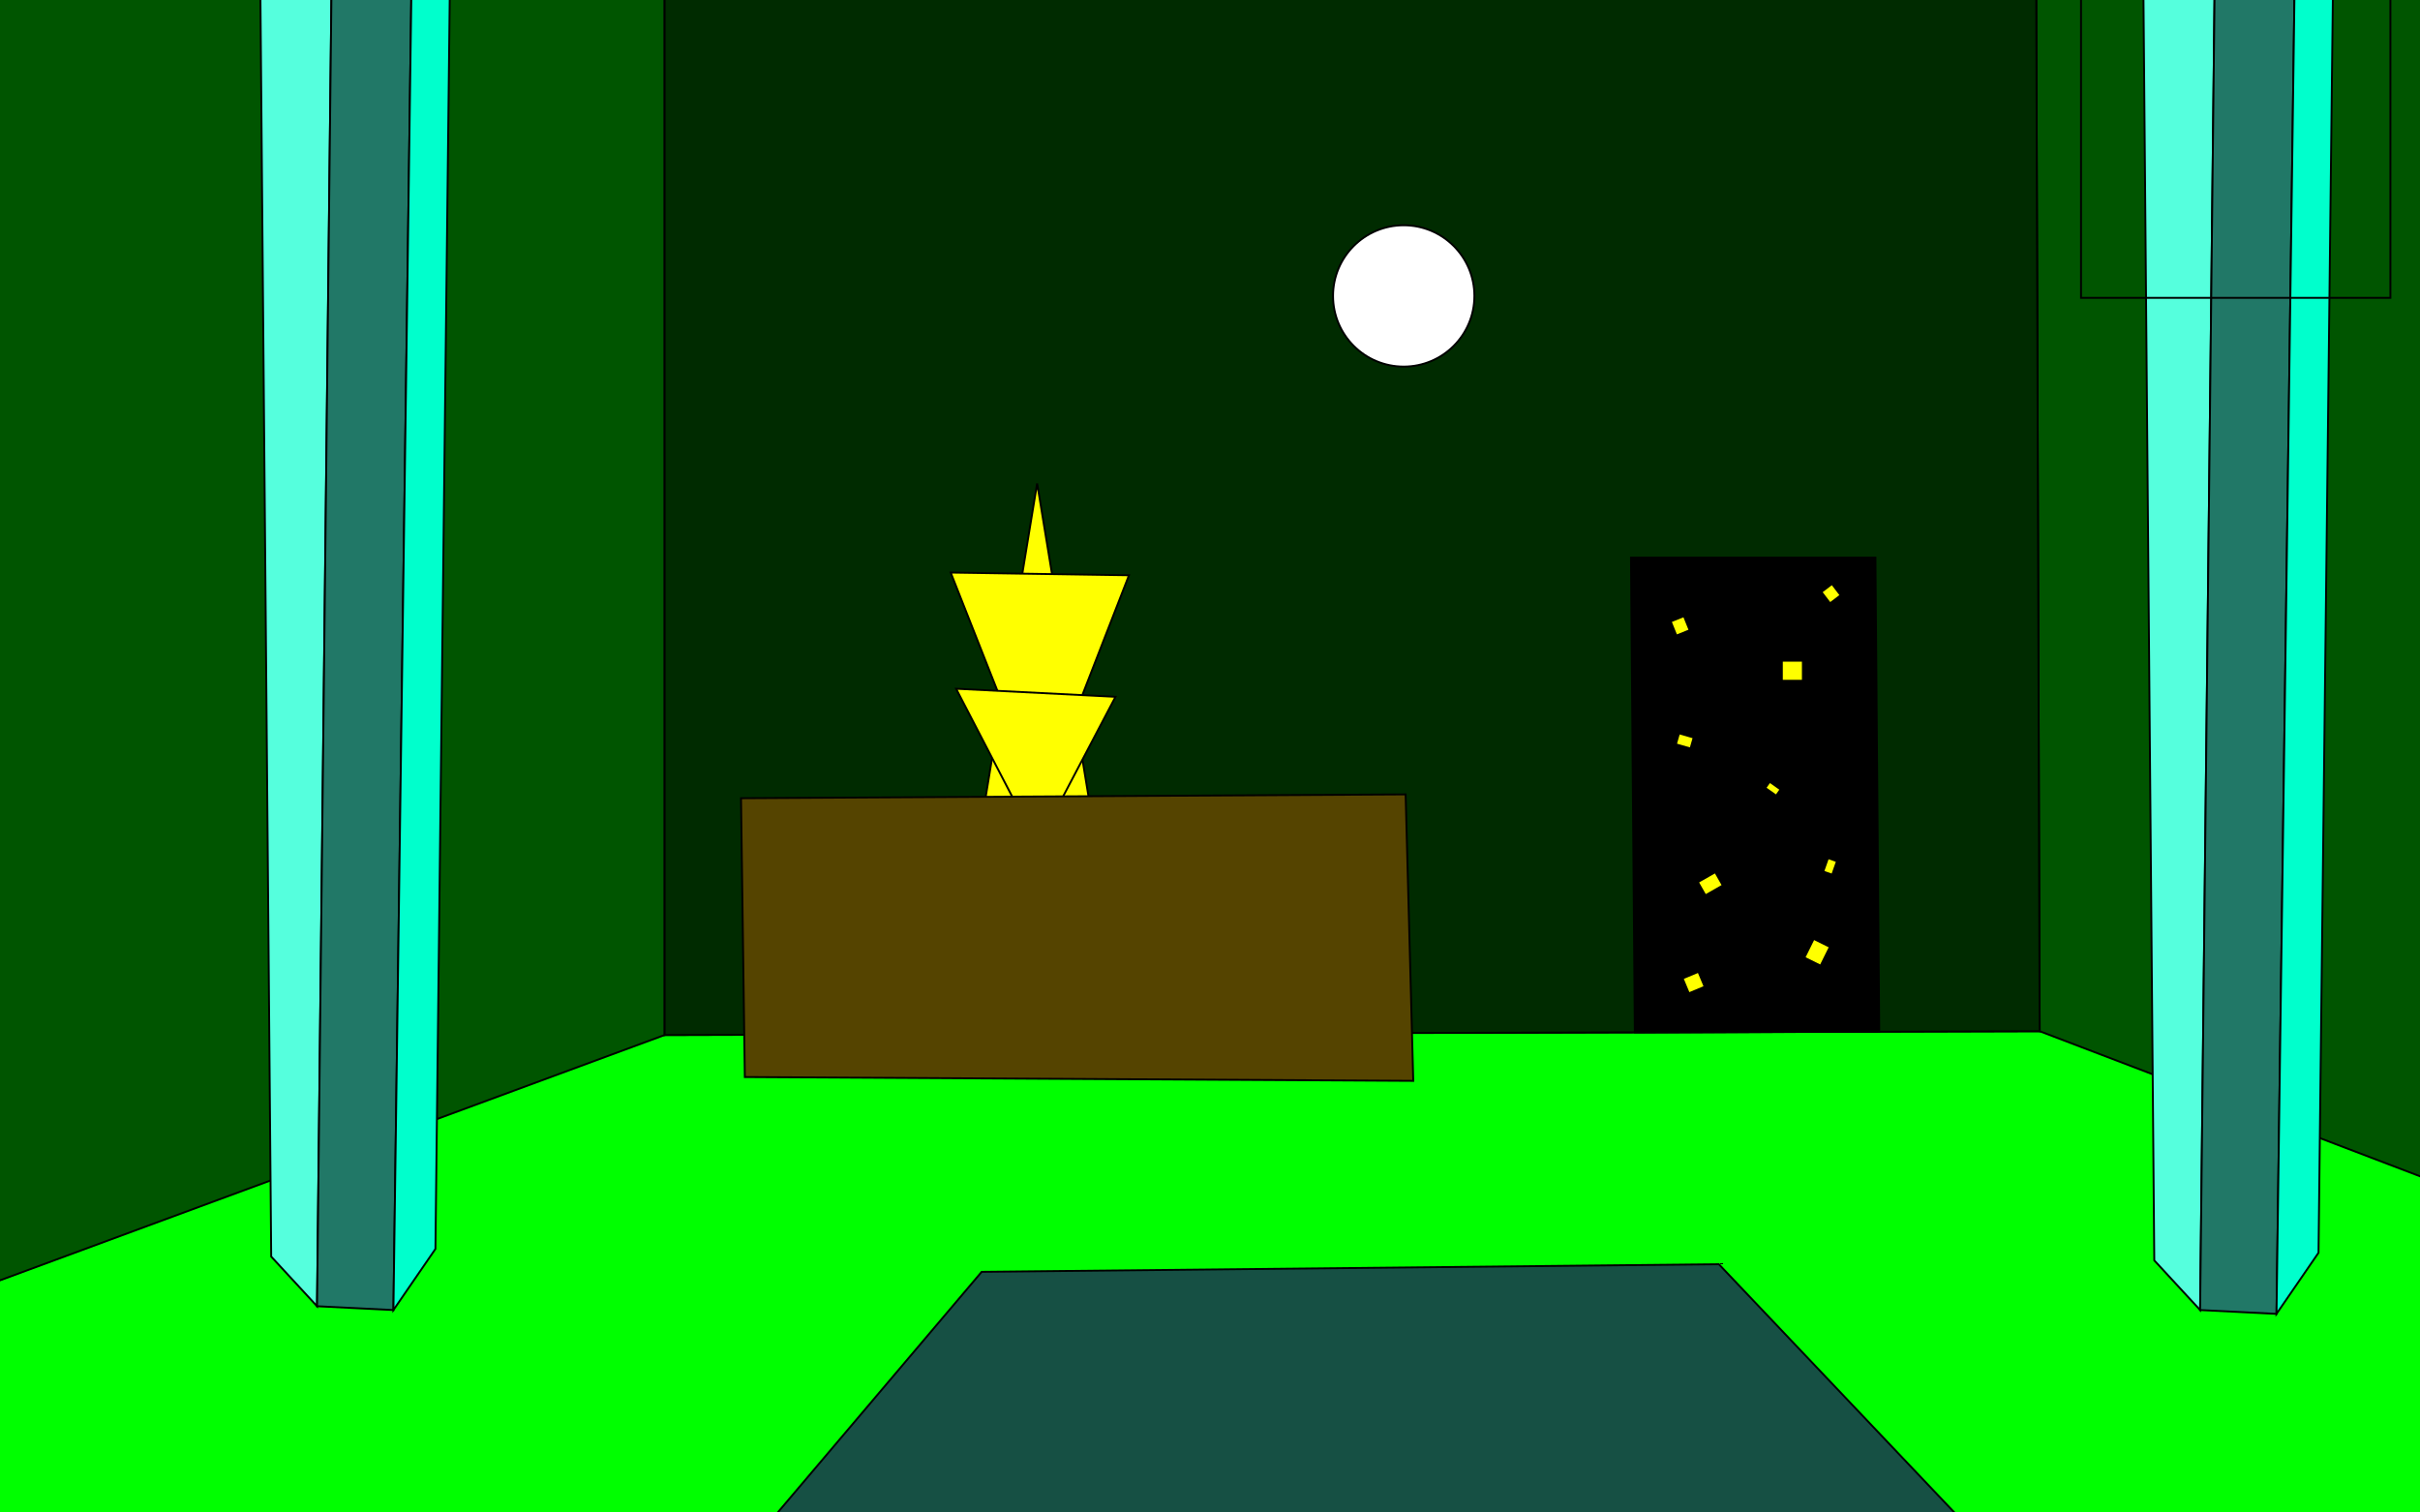 <?xml version="1.0" encoding="UTF-8" standalone="no"?>
<!-- Created with Inkscape (http://www.inkscape.org/) -->

<svg
   xmlns:polycode="http://msm.runhello.com/local/svg/polycode0"
   xmlns:dc="http://purl.org/dc/elements/1.1/"
   xmlns:cc="http://creativecommons.org/ns#"
   xmlns:rdf="http://www.w3.org/1999/02/22-rdf-syntax-ns#"
   xmlns:svg="http://www.w3.org/2000/svg"
   xmlns="http://www.w3.org/2000/svg"
   xmlns:sodipodi="http://sodipodi.sourceforge.net/DTD/sodipodi-0.dtd"
   xmlns:inkscape="http://www.inkscape.org/namespaces/inkscape"
   width="1280"
   height="800"
   id="svg2"
   version="1.1"
   inkscape:version="0.48.1 r9760"
   sodipodi:docname="temple.svg"
   xrule="center">
  <rect width="100%" height="100%" fill="#808080" stroke="none"/>
  <defs
     id="defs4" />
  <sodipodi:namedview
     id="base"
     pagecolor="#000000"
     bordercolor="#666666"
     borderopacity="1.0"
     inkscape:pageopacity="1"
     inkscape:pageshadow="2"
     inkscape:zoom="0.9899495"
     inkscape:cx="839.05609"
     inkscape:cy="372.19081"
     inkscape:document-units="px"
     inkscape:current-layer="layer1"
     showgrid="false"
     inkscape:window-width="1271"
     inkscape:window-height="744"
     inkscape:window-x="103"
     inkscape:window-y="100"
     inkscape:window-maximized="0"
     showguides="true"
     inkscape:guide-bbox="true"
     inkscape:object-paths="true"
     inkscape:object-nodes="true"
     inkscape:snap-bbox="true"
     inkscape:snap-smooth-nodes="true"
     inkscape:snap-nodes="true"
     inkscape:snap-global="false">
    <inkscape:grid
       type="xygrid"
       id="grid2996"
       empspacing="5"
       visible="true"
       enabled="true"
       snapvisiblegridlinesonly="true" />
    <sodipodi:guide
       position="0,0"
       orientation="0,1280"
       id="guide2998" />
    <sodipodi:guide
       position="1280,0"
       orientation="-800,0"
       id="guide3000" />
    <sodipodi:guide
       position="1280,800"
       orientation="0,-1280"
       id="guide3002" />
    <sodipodi:guide
       position="0,800"
       orientation="800,0"
       id="guide3004" />
  </sodipodi:namedview>
  <g
     inkscape:label="Layer 1"
     inkscape:groupmode="layer"
     id="layer1"
     transform="translate(5.714,-248.571)">
    <path
       style="color:#000000;fill:#00ff00;fill-opacity:1;fill-rule:evenodd;stroke:#000000;stroke-width:1px;stroke-linecap:butt;stroke-linejoin:miter;stroke-miterlimit:4;stroke-opacity:1;stroke-dasharray:none;stroke-dashoffset:0;marker:none;visibility:visible;display:inline;overflow:visible;enable-background:accumulate"
       d="m -250.518,769.695 600.031,-222.234 731.35,-2.02 585.889,224.254 -6.061,64.65 -598.01,2.02 -131.32,-109.096 -434.366,0 -135.36,129.3 -626.295,-22.223 z"
       id="path2982"
       inkscape:connector-curvature="0"
       transform="translate(-5.714,248.571)" />
    <path
       style="color:#000000;fill:#005500;fill-opacity:1;fill-rule:evenodd;stroke:#000000;stroke-width:1px;stroke-linecap:butt;stroke-linejoin:miter;stroke-miterlimit:4;stroke-opacity:1;stroke-dasharray:none;stroke-dashoffset:0;marker:none;visibility:visible;display:inline;overflow:visible;enable-background:accumulate"
       d="m 351.544,547.456 -0.011,-612.147 -642.457,-4.041 43.038,837.452 z"
       id="path2984"
       inkscape:connector-curvature="0"
       transform="translate(-5.714,248.571)" />
    <path
       style="color:#000000;fill:#005500;fill-opacity:1;fill-rule:evenodd;stroke:#000000;stroke-width:1px;stroke-linecap:butt;stroke-linejoin:miter;stroke-miterlimit:4;stroke-opacity:1;stroke-dasharray:none;stroke-dashoffset:0;marker:none;visibility:visible;display:inline;overflow:visible;enable-background:accumulate"
       d="m 1078.837,545.447 -2.015,-608.117 585.889,2.02 1.604,829.413 z"
       id="path2986"
       inkscape:connector-curvature="0"
       transform="translate(-5.714,248.571)" />
    <path
       style="color:#000000;fill:#002b00;fill-opacity:1;fill-rule:evenodd;stroke:#000000;stroke-width:1px;stroke-linecap:butt;stroke-linejoin:miter;stroke-miterlimit:4;stroke-opacity:1;stroke-dasharray:none;stroke-dashoffset:0;marker:none;visibility:visible;display:inline;overflow:visible;enable-background:accumulate"
       d="m 1078.837,545.447 -2.015,-608.117 -725.289,-2.02 0.011,612.147 z"
       id="path2994"
       inkscape:connector-curvature="0"
       transform="translate(-5.714,248.571)" />
    <path
       style="color:#000000;fill:#165044;fill-opacity:1;fill-rule:evenodd;stroke:#000000;stroke-width:1px;stroke-linecap:butt;stroke-linejoin:miter;stroke-miterlimit:4;stroke-opacity:1;stroke-dasharray:none;stroke-dashoffset:0;marker:none;visibility:visible;display:inline;overflow:visible;enable-background:accumulate"
       d="m 317.188,911.117 202.03,-238.396 389.919,-4.041 299.005,315.168 z"
       id="carpet"
       inkscape:connector-curvature="0"
       transform="translate(-5.714,248.571)" />
    <path
       style="color:#000000;fill:#55ffdd;fill-opacity:1;fill-rule:evenodd;stroke:#000000;stroke-width:1px;stroke-linecap:butt;stroke-linejoin:miter;stroke-miterlimit:4;stroke-opacity:1;stroke-dasharray:none;stroke-dashoffset:0;marker:none;visibility:visible;display:inline;overflow:visible;enable-background:accumulate"
       d="m 143.442,664.64 24.244,26.264 8.081,-735.391 -38.386,0 z"
       id="col1"
       inkscape:connector-curvature="0"
       transform="translate(-5.714,248.571)" />
    <path
       style="color:#000000;fill:#217867;fill-opacity:1;fill-rule:evenodd;stroke:#000000;stroke-width:1px;stroke-linecap:butt;stroke-linejoin:miter;stroke-miterlimit:4;stroke-opacity:1;stroke-dasharray:none;stroke-dashoffset:0;marker:none;visibility:visible;display:inline;overflow:visible;enable-background:accumulate"
       d="m 167.685,690.904 0,0 40.406,2.02 10.102,-741.452 -42.426,4.041 z"
       id="path3010"
       inkscape:connector-curvature="0"
       transform="translate(-5.714,248.571)" />
    <path
       style="color:#000000;fill:#00ffcc;fill-opacity:1;fill-rule:evenodd;stroke:#000000;stroke-width:1px;stroke-linecap:butt;stroke-linejoin:miter;stroke-miterlimit:4;stroke-opacity:1;stroke-dasharray:none;stroke-dashoffset:0;marker:none;visibility:visible;display:inline;overflow:visible;enable-background:accumulate"
       d="m 208.091,692.924 22.223,-32.325 8.081,-707.107 -20.203,-2.02 z"
       id="path3014"
       inkscape:connector-curvature="0"
       transform="translate(-5.714,248.571)" />
    <path
       inkscape:connector-curvature="0"
       id="path3016"
       d="m 1133.738,915.231 24.244,26.264 8.081,-735.391 -38.386,0 z"
       style="color:#000000;fill:#55ffdd;fill-opacity:1;fill-rule:evenodd;stroke:#000000;stroke-width:1px;stroke-linecap:butt;stroke-linejoin:miter;stroke-miterlimit:4;stroke-opacity:1;stroke-dasharray:none;stroke-dashoffset:0;marker:none;visibility:visible;display:inline;overflow:visible;enable-background:accumulate" />
    <path
       inkscape:connector-curvature="0"
       id="path3018"
       d="m 1157.981,941.495 0,0 40.406,2.02 10.102,-741.452 -42.426,4.041 z"
       style="color:#000000;fill:#217867;fill-opacity:1;fill-rule:evenodd;stroke:#000000;stroke-width:1px;stroke-linecap:butt;stroke-linejoin:miter;stroke-miterlimit:4;stroke-opacity:1;stroke-dasharray:none;stroke-dashoffset:0;marker:none;visibility:visible;display:inline;overflow:visible;enable-background:accumulate" />
    <path
       inkscape:connector-curvature="0"
       id="path3020"
       d="m 1198.388,943.516 22.223,-32.325 8.081,-707.107 -20.203,-2.02 z"
       style="color:#000000;fill:#00ffcc;fill-opacity:1;fill-rule:evenodd;stroke:#000000;stroke-width:1px;stroke-linecap:butt;stroke-linejoin:miter;stroke-miterlimit:4;stroke-opacity:1;stroke-dasharray:none;stroke-dashoffset:0;marker:none;visibility:visible;display:inline;overflow:visible;enable-background:accumulate" />
    <path
       style="color:#000000;fill:#ffff00;fill-opacity:1;fill-rule:evenodd;stroke:#000000;stroke-width:1px;stroke-linecap:butt;stroke-linejoin:miter;stroke-miterlimit:4;stroke-opacity:1;stroke-dasharray:none;stroke-dashoffset:0;marker:none;visibility:visible;display:inline;overflow:visible;enable-background:accumulate"
       d="m 548.571,255.714 45.714,278.571 -91.429,0 z"
       id="angel1"
       inkscape:connector-curvature="0"
       transform="translate(-5.714,248.571)"
       polycode:onClick="gm.angel_discussion:invoke()" />
    <path
       style="color:#000000;fill:#ffff00;fill-opacity:1;fill-rule:evenodd;stroke:#000000;stroke-width:1px;stroke-linecap:butt;stroke-linejoin:miter;stroke-miterlimit:4;stroke-opacity:1;stroke-dasharray:none;stroke-dashoffset:0;marker:none;visibility:visible;display:inline;overflow:visible;enable-background:accumulate"
       d="m 502.857,302.857 94.286,1.429 -46.512,119.5 z"
       id="angel2"
       inkscape:connector-curvature="0"
       transform="translate(-5.714,248.571)" />
    <path
       style="color:#000000;fill:#ffff00;fill-opacity:1;fill-rule:evenodd;stroke:#000000;stroke-width:1px;stroke-linecap:butt;stroke-linejoin:miter;stroke-miterlimit:4;stroke-opacity:1;stroke-dasharray:none;stroke-dashoffset:0;marker:none;visibility:visible;display:inline;overflow:visible;enable-background:accumulate"
       d="M 505.714,364.286 590,368.571 l -41.265,78.471 z"
       id="angel3"
       inkscape:connector-curvature="0"
       transform="translate(-5.714,248.571)"
       angel3="" />
    <path
       style="color:#000000;fill:#554400;fill-opacity:1;fill-rule:evenodd;stroke:#000000;stroke-width:1px;stroke-linecap:butt;stroke-linejoin:miter;stroke-miterlimit:4;stroke-opacity:1;stroke-dasharray:none;stroke-dashoffset:0;marker:none;visibility:visible;display:inline;overflow:visible;enable-background:accumulate"
       d="m 393.959,569.685 353.553,2.02 -4.041,-151.523 -351.533,2.02 z"
       id="desk"
       inkscape:connector-curvature="0"
       transform="translate(-5.714,248.571)" />
    <path
       style="color:#000000;fill:#000000;fill-opacity:1;fill-rule:evenodd;stroke:#000000;stroke-width:1px;stroke-linecap:butt;stroke-linejoin:miter;stroke-miterlimit:4;stroke-opacity:1;stroke-dasharray:none;stroke-dashoffset:0;marker:none;visibility:visible;display:inline;overflow:visible;enable-background:accumulate"
       d="m 864.698,546.039 -2.028,-251.115 129.3,0 2.01,250.758 z"
       id="door"
       inkscape:connector-curvature="0"
       transform="translate(-5.714,248.571)"
       polycode:onClick="if not gm.dialog then go(&quot;temple_exit&quot;) end" />
    <rect
       style="fill:#ffff00;fill-rule:evenodd;stroke:#000000;stroke-width:1px;stroke-linecap:butt;stroke-linejoin:miter;stroke-opacity:1"
       id="rect3034"
       width="7.576"
       height="8.081"
       x="598.202"
       y="863.139"
       transform="matrix(0.928,-0.374,0.374,0.928,0,0)" />
    <rect
       style="color:#000000;fill:#ffff00;fill-opacity:1;fill-rule:evenodd;stroke:#000000;stroke-width:1px;stroke-linecap:butt;stroke-linejoin:miter;stroke-miterlimit:4;stroke-opacity:1;stroke-dasharray:none;stroke-dashoffset:0;marker:none;visibility:visible;display:inline;overflow:visible;enable-background:accumulate"
       id="rect3036"
       width="11.112"
       height="10.607"
       x="942.472"
       y="349.472"
       transform="translate(-5.714,248.571)" />
    <rect
       style="color:#000000;fill:#ffff00;fill-opacity:1;fill-rule:evenodd;stroke:#000000;stroke-width:1px;stroke-linecap:butt;stroke-linejoin:miter;stroke-miterlimit:4;stroke-opacity:1;stroke-dasharray:none;stroke-dashoffset:0;marker:none;visibility:visible;display:inline;overflow:visible;enable-background:accumulate"
       id="rect3040"
       width="8.081"
       height="6.061"
       x="1023.992"
       y="367.106"
       transform="matrix(0.961,0.277,-0.277,0.961,0,0)" />
    <rect
       style="color:#000000;fill:#ffff00;fill-opacity:1;fill-rule:evenodd;stroke:#000000;stroke-width:1px;stroke-linecap:butt;stroke-linejoin:miter;stroke-miterlimit:4;stroke-opacity:1;stroke-dasharray:none;stroke-dashoffset:0;marker:none;visibility:visible;display:inline;overflow:visible;enable-background:accumulate"
       id="rect3044"
       width="7.071"
       height="4.041"
       x="1142.253"
       y="5.039"
       transform="matrix(0.817,0.576,-0.576,0.817,0,0)" />
    <rect
       style="color:#000000;fill:#ffff00;fill-opacity:1;fill-rule:evenodd;stroke:#000000;stroke-width:1px;stroke-linecap:butt;stroke-linejoin:miter;stroke-miterlimit:4;stroke-opacity:1;stroke-dasharray:none;stroke-dashoffset:0;marker:none;visibility:visible;display:inline;overflow:visible;enable-background:accumulate"
       id="rect3046"
       width="10.607"
       height="8.081"
       x="421.359"
       y="1062.952"
       transform="matrix(0.869,-0.495,0.495,0.869,0,0)" />
    <rect
       style="color:#000000;fill:#ffff00;fill-opacity:1;fill-rule:evenodd;stroke:#000000;stroke-width:1px;stroke-linecap:butt;stroke-linejoin:miter;stroke-miterlimit:4;stroke-opacity:1;stroke-dasharray:none;stroke-dashoffset:0;marker:none;visibility:visible;display:inline;overflow:visible;enable-background:accumulate"
       id="rect3048"
       width="9.596"
       height="11.112"
       x="1185.321"
       y="244.271"
       transform="matrix(0.896,0.444,-0.444,0.896,0,0)" />
    <rect
       style="color:#000000;fill:#ffff00;fill-opacity:1;fill-rule:evenodd;stroke:#000000;stroke-width:1px;stroke-linecap:butt;stroke-linejoin:miter;stroke-miterlimit:4;stroke-opacity:1;stroke-dasharray:none;stroke-dashoffset:0;marker:none;visibility:visible;display:inline;overflow:visible;enable-background:accumulate"
       id="rect3050"
       width="5.051"
       height="7.576"
       x="1140.065"
       y="341.074"
       transform="matrix(0.943,0.334,-0.334,0.943,0,0)" />
    <rect
       style="color:#000000;fill:#ffff00;fill-opacity:1;fill-rule:evenodd;stroke:#000000;stroke-width:1px;stroke-linecap:butt;stroke-linejoin:miter;stroke-miterlimit:4;stroke-opacity:1;stroke-dasharray:none;stroke-dashoffset:0;marker:none;visibility:visible;display:inline;overflow:visible;enable-background:accumulate"
       id="rect3052"
       width="9.091"
       height="8.586"
       x="521.15"
       y="1047.356"
       transform="matrix(0.923,-0.385,0.385,0.923,0,0)" />
    <rect
       style="color:#000000;fill:#ffff00;fill-opacity:1;fill-rule:evenodd;stroke:#000000;stroke-width:1px;stroke-linecap:butt;stroke-linejoin:miter;stroke-miterlimit:4;stroke-opacity:1;stroke-dasharray:none;stroke-dashoffset:0;marker:none;visibility:visible;display:inline;overflow:visible;enable-background:accumulate"
       id="rect3054"
       width="7.071"
       height="7.576"
       x="421.264"
       y="1027.647"
       transform="matrix(0.795,-0.606,0.606,0.795,0,0)" />
    <path
       sodipodi:type="arc"
       style="fill:#ffffff;fill-rule:evenodd;stroke:#000000;stroke-width:1px;stroke-linecap:butt;stroke-linejoin:miter;stroke-opacity:1"
       id="clock"
       sodipodi:cx="720.23877"
       sodipodi:cy="132.28917"
       sodipodi:rx="37.375645"
       sodipodi:ry="37.375645"
       d="m 757.614,132.289 c 0,20.642 -16.734,37.376 -37.376,37.376 -20.642,0 -37.376,-16.734 -37.376,-37.376 0,-20.642 16.734,-37.376 37.376,-37.376 20.642,0 37.376,16.734 37.376,37.376 z"
       transform="translate(16.509,272.815)" />
    <rect
       style="fill:none;stroke:#000000;stroke-width:1px;stroke-linecap:butt;stroke-linejoin:miter;stroke-opacity:1"
       id="glitterdebug_trigger"
       width="163.645"
       height="184.858"
       x="1094.989"
       y="221.256"
       polycode:isVisible="0"
       polycode:onClick="if _DEBUG then bridge:load_room_txt(&quot;media/testglitter.txt&quot;) end" />
  </g>
</svg>
